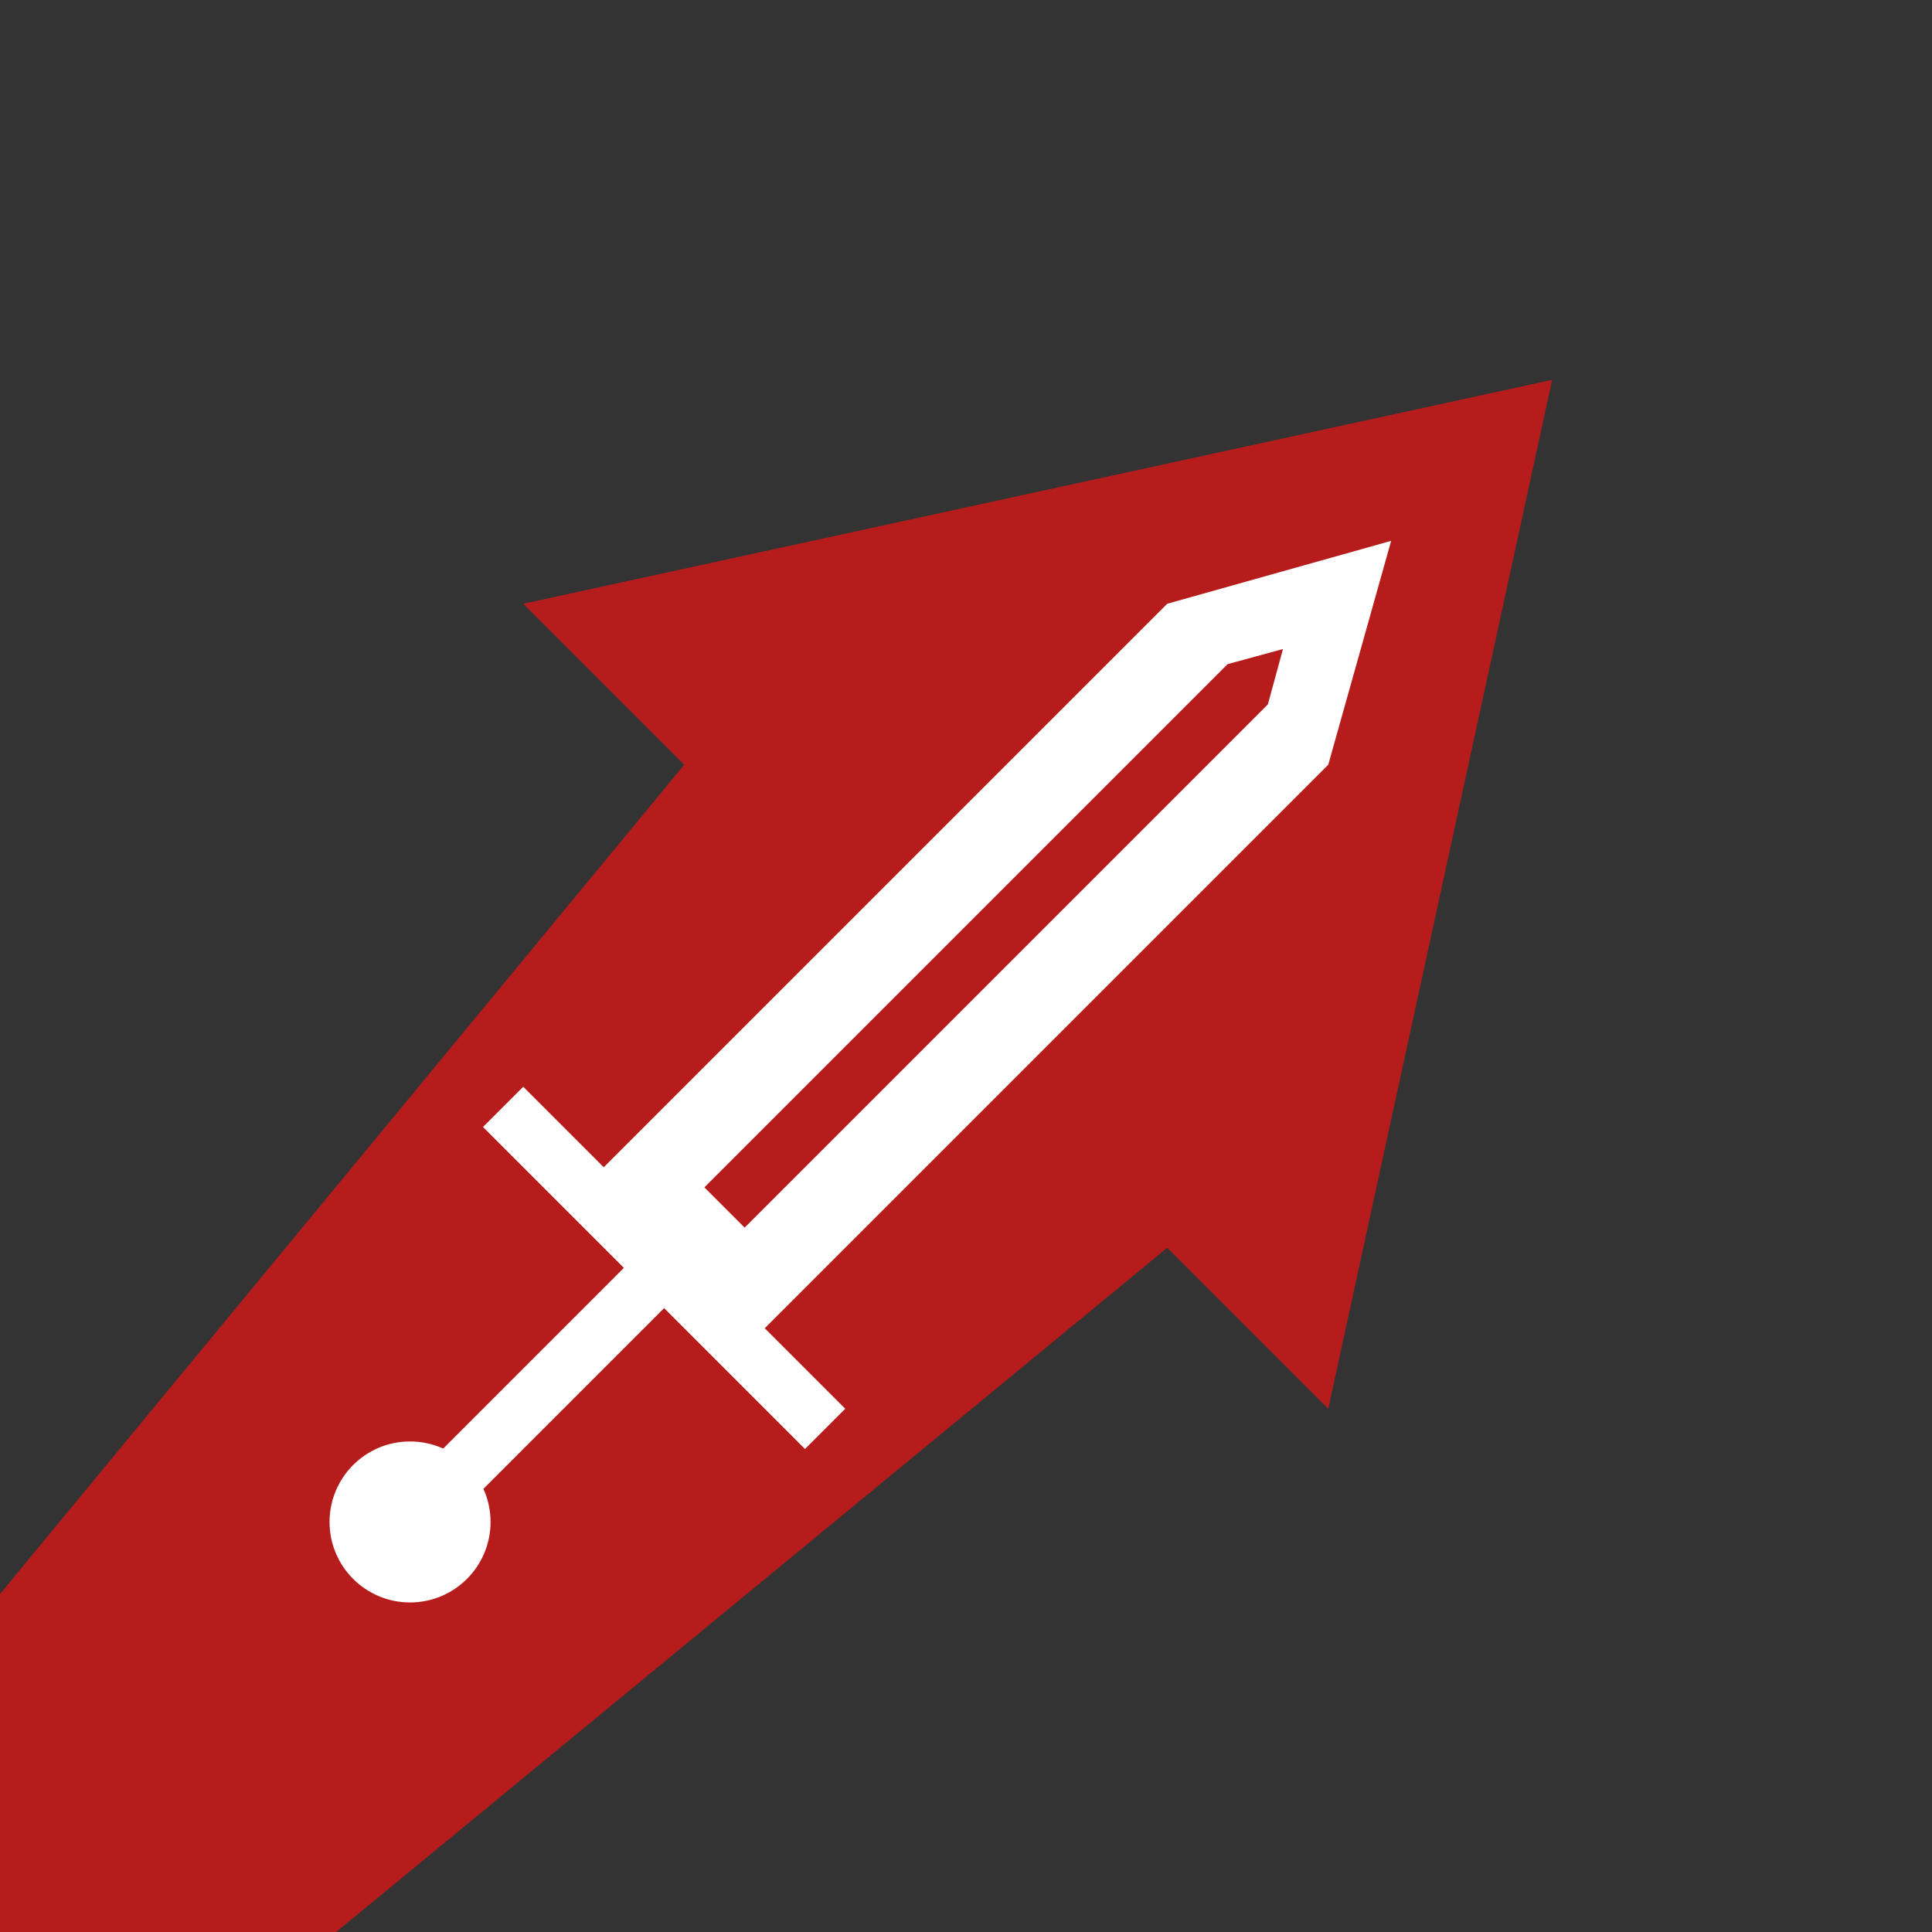 <?xml version="1.0" encoding="UTF-8"?>
<svg width="768px" height="768px" viewBox="0 0 768 768" version="1.1" xmlns="http://www.w3.org/2000/svg" xmlns:xlink="http://www.w3.org/1999/xlink">
    <rect x="0" y="0" width="768" height="768" fill="#333333" stroke="none"/>
    <!-- Generator: Sketch 50.2 (55047) - http://www.bohemiancoding.com/sketch -->
    <title>logo_head</title>
    <desc>Created with Sketch.</desc>
    <defs></defs>
    <g id="Page-1" stroke="none" stroke-width="1" fill="none" fill-rule="evenodd">
        <g id="logo" transform="translate(-256, 0)">
            <g id="arrow" transform="translate(1, 0)" fill="#B71C1C">
                <path d="M719,496 L204,920 L44,304 L225,670 L527,304 L463,240 L872,151 L783,560 L719,496 Z"></path>
            </g>
            <g id="sword" transform="translate(387, 215)">
                <path d="M45.172,360.828 L117,289 L61,233 L77,217 L109,249 L333,25 L422,0 L397,89 L173,313 L205,345 L189,361 L133,305 L61.172,376.828 C62.989,380.845 64,385.304 64,390 C64,407.673 49.673,422 32,422 C14.327,422 0,407.673 0,390 C0,372.327 14.327,358 32,358 C36.696,358 41.155,359.011 45.172,360.828 Z" fill="#FFFFFF"></path>
                <path d="M357,49 L379,43 L373,65 L165,273 L149,257 L357,49 Z" id="fuller" fill="#B71C1C"></path>
            </g>
        </g>
    </g>
</svg>